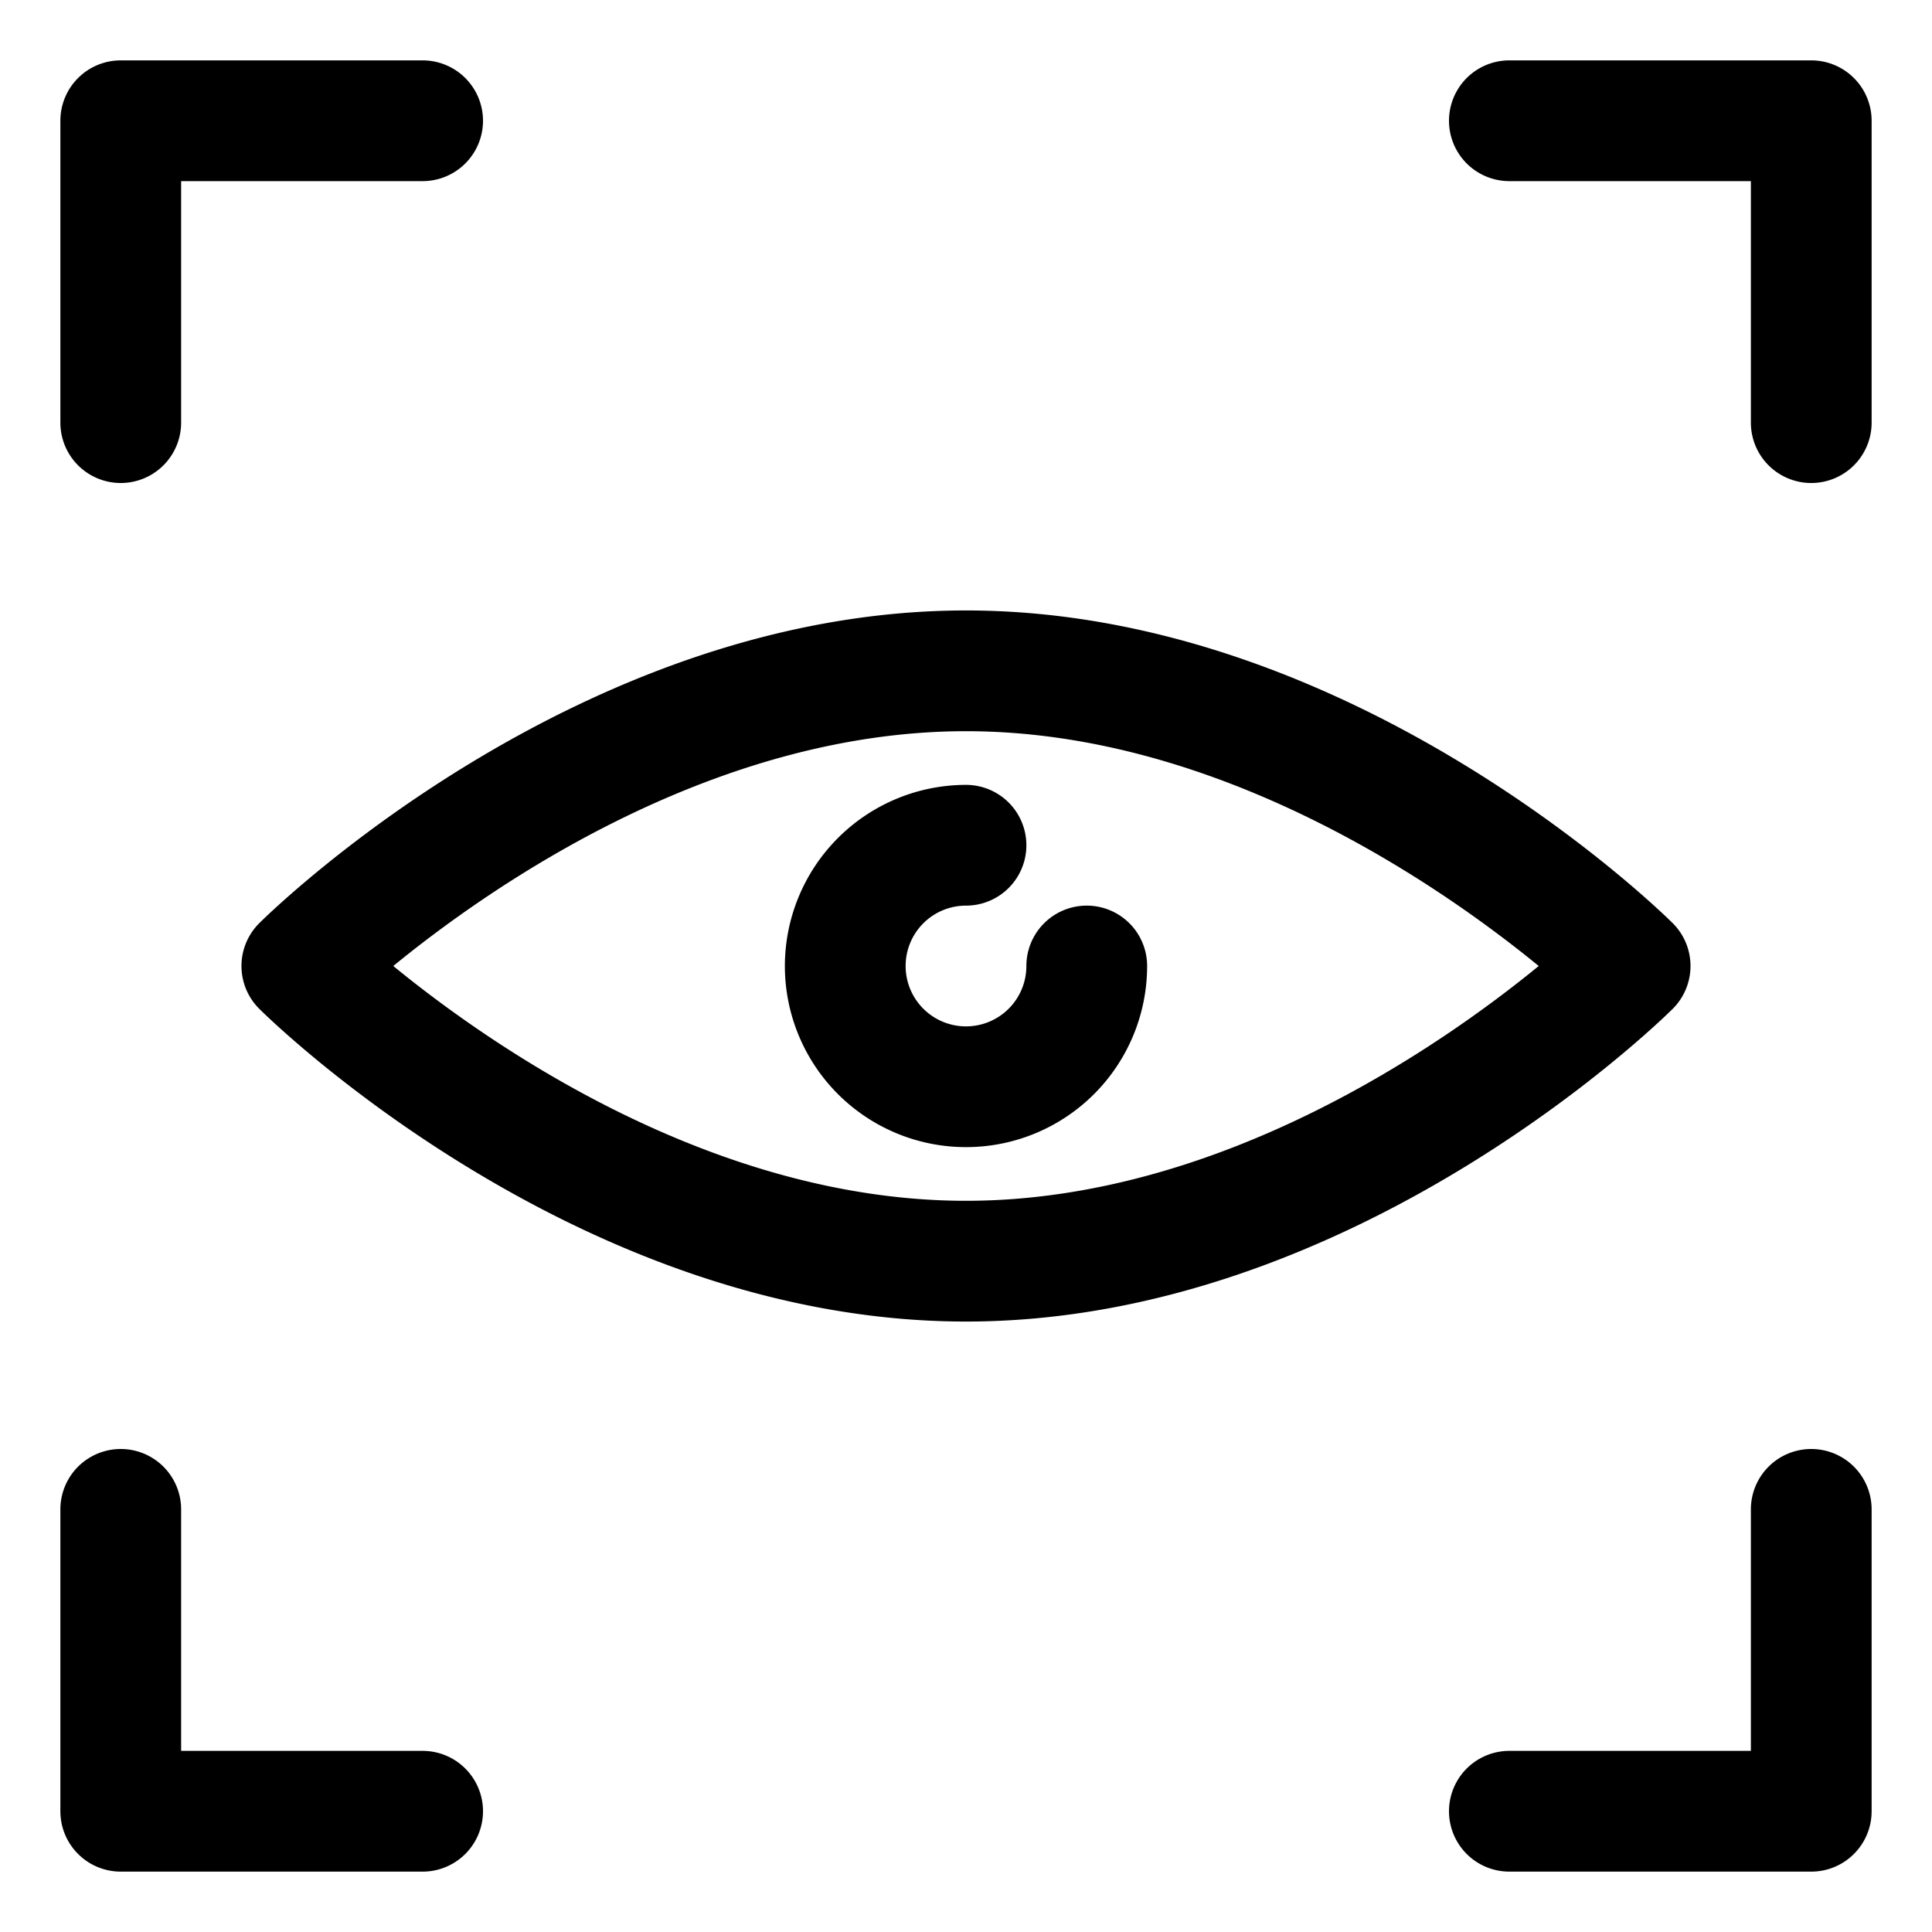 <svg xmlns="http://www.w3.org/2000/svg" viewBox="0 0 32 32"><g data-name="Layer 16"><path d="M30 24a1 1 0 0 0-1 1v4H25a1 1 0 0 0 0 2h5a1 1 0 0 0 1-1V25A1 1 0 0 0 30 24zM30 1H25a1 1 0 0 0 0 2h4V7a1 1 0 0 0 2 0V2A1 1 0 0 0 30 1zM2 8A1 1 0 0 0 3 7V3H7A1 1 0 0 0 7 1H2A1 1 0 0 0 1 2V7A1 1 0 0 0 2 8zM7 29H3V25a1 1 0 0 0-2 0v5a1 1 0 0 0 1 1H7a1 1 0 0 0 0-2zM28 16a1.002 1.002 0 0 0-.295-.71c-.213-.211-5.291-5.179-11.705-5.179S4.508 15.079 4.295 15.29a1.001 1.001 0 0 0 0 1.42c.213.211 5.291 5.179 11.705 5.179S27.492 16.921 27.705 16.71A1.002 1.002 0 0 0 28 16zM16 19.889c-4.212 0-7.909-2.598-9.486-3.889C8.091 14.709 11.788 12.111 16 12.111S23.909 14.709 25.486 16C23.909 17.291 20.212 19.889 16 19.889z"/><path d="M13,16a3,3,0,0,0,6,0,1,1,0,0,0-2,0,1,1,0,1,1-1-1,1,1,0,0,0,0-2A3.003,3.003,0,0,0,13,16Z"/></g></svg>